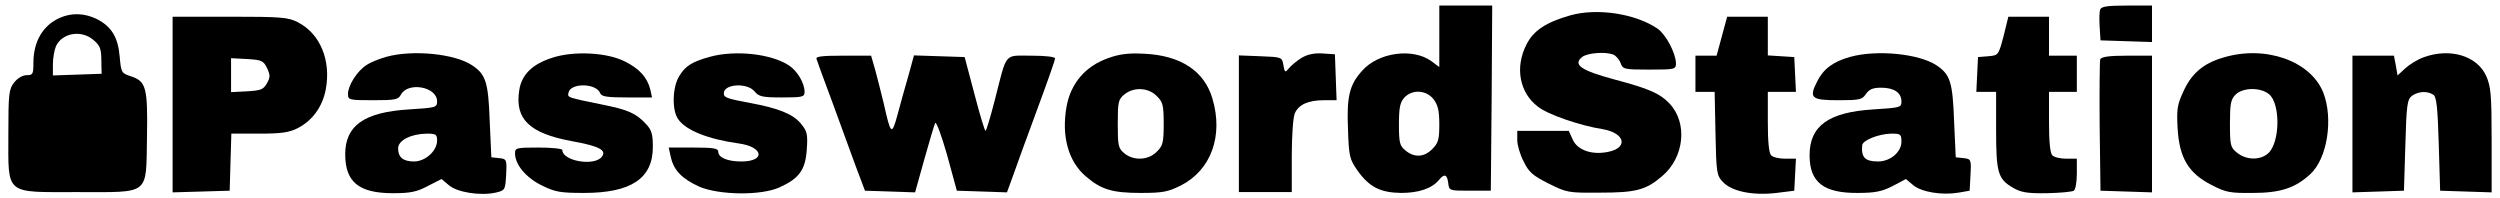 <?xml version="1.0" standalone="no"?>
<!DOCTYPE svg PUBLIC "-//W3C//DTD SVG 20010904//EN"
 "http://www.w3.org/TR/2001/REC-SVG-20010904/DTD/svg10.dtd">
<svg version="1.0" xmlns="http://www.w3.org/2000/svg"
 width="898pt" height="71pt" viewBox="0 0 898 71"
 preserveAspectRatio="xMidYMid meet">

<g transform="translate(0,71) scale(0.1,-0.1)"
fill="#000000" stroke="none">
<path d="M5170 580 l0 -111 -28 21 c-67 49 -192 32 -250 -35 -45 -50 -55 -93
-50 -210 3 -96 6 -107 33 -146 43 -61 83 -81 158 -82 63 0 111 16 136 47 19
23 29 20 33 -11 3 -28 4 -28 78 -28 l75 0 3 333 2 332 -95 0 -95 0 0 -110z
m-21 -226 c16 -21 21 -41 21 -91 0 -55 -4 -67 -25 -88 -29 -30 -64 -32 -96 -6
-21 17 -24 27 -24 94 0 60 4 79 19 96 28 31 79 28 105 -5z"/>
<path d="M7544 676 c-3 -7 -4 -35 -2 -62 l3 -49 93 -3 92 -3 0 66 0 65 -90 0
c-68 0 -92 -3 -96 -14z"/>
<path d="M5641 655 c-88 -25 -133 -55 -158 -105 -42 -82 -25 -173 41 -223 35
-28 150 -68 233 -81 81 -14 93 -68 17 -82 -57 -11 -107 7 -124 43 l-15 33 -92
0 -93 0 0 -33 c0 -18 10 -53 23 -77 18 -38 33 -51 89 -79 66 -33 71 -34 185
-33 128 0 165 9 223 59 80 67 93 191 27 261 -34 36 -72 53 -196 86 -123 33
-153 54 -117 82 20 14 82 19 111 8 9 -4 21 -17 26 -30 8 -23 13 -24 104 -24
92 0 95 1 95 23 -1 37 -36 103 -66 124 -79 54 -216 75 -313 48z"/>
<path d="M215 646 c-61 -27 -95 -85 -95 -162 0 -40 -2 -44 -24 -44 -15 0 -33
-11 -45 -26 -19 -24 -21 -40 -21 -186 0 -221 -15 -208 248 -208 264 0 246 -14
250 197 3 179 -3 201 -58 219 -34 11 -35 14 -40 70 -6 70 -29 108 -81 135 -44
22 -91 24 -134 5z m121 -80 c23 -19 28 -32 28 -72 l1 -49 -87 -3 -88 -3 0 40
c0 22 5 51 11 65 22 48 92 60 135 22z"/>
<path d="M620 335 l0 -316 103 3 102 3 3 103 3 102 100 0 c80 0 108 4 139 20
52 27 88 76 100 138 20 105 -20 201 -100 242 -35 18 -59 20 -245 20 l-205 0 0
-315z m339 131 c12 -26 12 -33 0 -55 -13 -23 -22 -26 -72 -29 l-57 -3 0 61 0
61 57 -3 c53 -3 59 -6 72 -32z"/>
<path d="M6185 580 l-19 -70 -38 0 -38 0 0 -65 0 -65 34 0 35 0 3 -149 c3
-141 4 -151 27 -175 32 -34 108 -49 192 -39 l64 8 3 57 3 58 -39 0 c-21 0 -43
5 -50 12 -8 8 -12 49 -12 120 l0 108 50 0 51 0 -3 63 -3 62 -47 3 -48 3 0 70
0 69 -73 0 -73 0 -19 -70z"/>
<path d="M7197 581 c-18 -69 -19 -70 -55 -73 l-37 -3 -3 -62 -3 -63 36 0 35 0
0 -137 c0 -154 7 -176 60 -207 29 -17 51 -21 122 -20 47 1 91 5 97 9 6 3 11
31 11 61 l0 54 -38 0 c-21 0 -43 5 -50 12 -8 8 -12 49 -12 120 l0 108 50 0 50
0 0 65 0 65 -50 0 -50 0 0 70 0 70 -73 0 -73 0 -17 -69z"/>
<path d="M1388 506 c-25 -7 -58 -20 -72 -30 -33 -21 -66 -73 -66 -103 0 -22 3
-23 90 -23 78 0 91 2 100 20 25 47 130 29 130 -24 0 -22 -4 -23 -101 -29 -161
-10 -229 -58 -229 -161 0 -100 49 -140 172 -140 62 0 86 5 125 26 l49 25 26
-22 c30 -26 113 -39 168 -27 34 8 35 9 38 64 3 55 2 57 -25 60 l-28 3 -6 131
c-5 140 -14 167 -64 200 -62 41 -212 56 -307 30z m182 -301 c0 -37 -42 -75
-83 -75 -39 0 -57 15 -57 47 0 29 46 52 103 53 33 0 37 -3 37 -25z"/>
<path d="M1982 502 c-71 -23 -109 -61 -117 -117 -16 -103 37 -154 189 -182
100 -18 127 -33 107 -57 -28 -34 -141 -14 -141 25 0 5 -38 9 -85 9 -80 0 -85
-1 -85 -21 0 -40 39 -87 96 -115 48 -24 68 -27 152 -27 169 0 247 52 247 165
0 46 -4 61 -25 83 -35 38 -65 51 -155 69 -127 26 -127 25 -123 43 7 36 100 35
114 -2 5 -12 25 -15 96 -15 l90 0 -6 28 c-11 44 -39 75 -91 101 -64 33 -186
39 -263 13z"/>
<path d="M2550 506 c-65 -18 -88 -33 -110 -69 -25 -40 -27 -123 -4 -155 27
-40 108 -72 216 -87 91 -12 99 -65 11 -65 -50 0 -83 14 -83 35 0 12 -17 15
-89 15 l-89 0 8 -36 c11 -47 41 -77 103 -105 72 -30 221 -32 287 -2 71 32 93
63 98 136 4 57 1 66 -22 94 -28 33 -78 54 -181 73 -86 16 -95 20 -95 35 0 34
85 39 111 6 15 -18 28 -21 98 -21 75 0 81 2 81 20 0 32 -26 75 -56 95 -64 42
-193 56 -284 31z"/>
<path d="M3980 501 c-82 -29 -134 -91 -149 -174 -19 -107 7 -199 71 -252 54
-46 94 -58 195 -58 81 0 99 4 145 27 108 55 153 178 113 312 -29 99 -114 155
-245 161 -56 3 -89 -1 -130 -16z m175 -136 c22 -21 25 -33 25 -100 0 -67 -3
-79 -25 -100 -30 -31 -83 -33 -116 -6 -22 18 -24 27 -24 106 0 79 2 88 24 106
33 27 86 25 116 -6z"/>
<path d="M4675 502 c-16 -10 -37 -27 -45 -37 -14 -17 -15 -16 -20 11 -5 29 -6
29 -83 32 l-77 3 0 -246 0 -245 95 0 95 0 0 130 c0 73 5 140 11 153 14 32 49
47 105 47 l45 0 -3 83 -3 82 -45 3 c-30 2 -55 -4 -75 -16z"/>
<path d="M6647 506 c-62 -17 -97 -43 -120 -89 -30 -59 -21 -67 76 -67 76 0 86
2 99 22 12 17 25 23 55 23 47 0 73 -18 73 -50 0 -21 -5 -22 -101 -28 -161 -10
-229 -59 -229 -165 0 -97 51 -136 173 -135 62 0 87 5 126 25 l47 25 26 -22
c30 -25 103 -37 163 -27 l40 7 3 57 c3 55 2 57 -25 60 l-28 3 -6 131 c-5 140
-14 167 -64 200 -63 41 -212 56 -308 30z m183 -305 c0 -37 -40 -71 -84 -71
-47 0 -61 15 -57 58 1 18 59 41 104 42 34 0 37 -2 37 -29z"/>
<path d="M7985 503 c-71 -21 -113 -57 -142 -121 -22 -47 -25 -64 -21 -133 6
-106 39 -161 121 -203 52 -27 67 -30 150 -29 98 0 152 18 205 67 62 56 84 200
47 294 -46 114 -209 171 -360 125z m165 -131 c42 -34 40 -173 -2 -212 -28 -26
-78 -26 -112 1 -24 19 -26 26 -26 105 0 71 3 87 20 104 26 26 89 27 120 2z"/>
<path d="M8705 504 c-22 -8 -51 -26 -66 -40 l-27 -25 -6 35 -7 36 -74 0 -75 0
0 -245 0 -246 93 3 92 3 5 163 c4 147 7 165 24 178 23 16 54 18 76 4 12 -7 16
-43 20 -177 l5 -168 93 -3 92 -3 0 188 c0 165 -3 193 -20 231 -33 72 -130 101
-225 66z"/>
<path d="M2933 498 c2 -7 27 -76 56 -153 28 -77 66 -180 84 -230 l34 -90 90
-3 90 -3 33 118 c18 65 36 124 39 131 4 7 23 -45 43 -115 l35 -128 90 -3 90
-3 23 63 c12 35 51 141 86 236 35 94 64 177 64 182 0 6 -35 10 -85 10 -100 0
-87 15 -131 -157 -16 -62 -31 -113 -34 -113 -3 0 -21 60 -40 133 l-35 132 -91
3 -91 3 -20 -73 c-12 -40 -29 -103 -39 -140 -21 -76 -24 -74 -50 42 -9 36 -22
89 -30 118 l-15 52 -101 0 c-76 0 -99 -3 -95 -12z"/>
<path d="M7544 497 c-2 -7 -3 -116 -2 -242 l3 -230 93 -3 92 -3 0 246 0 245
-90 0 c-64 0 -92 -4 -96 -13z"/>
</g>
</svg>

